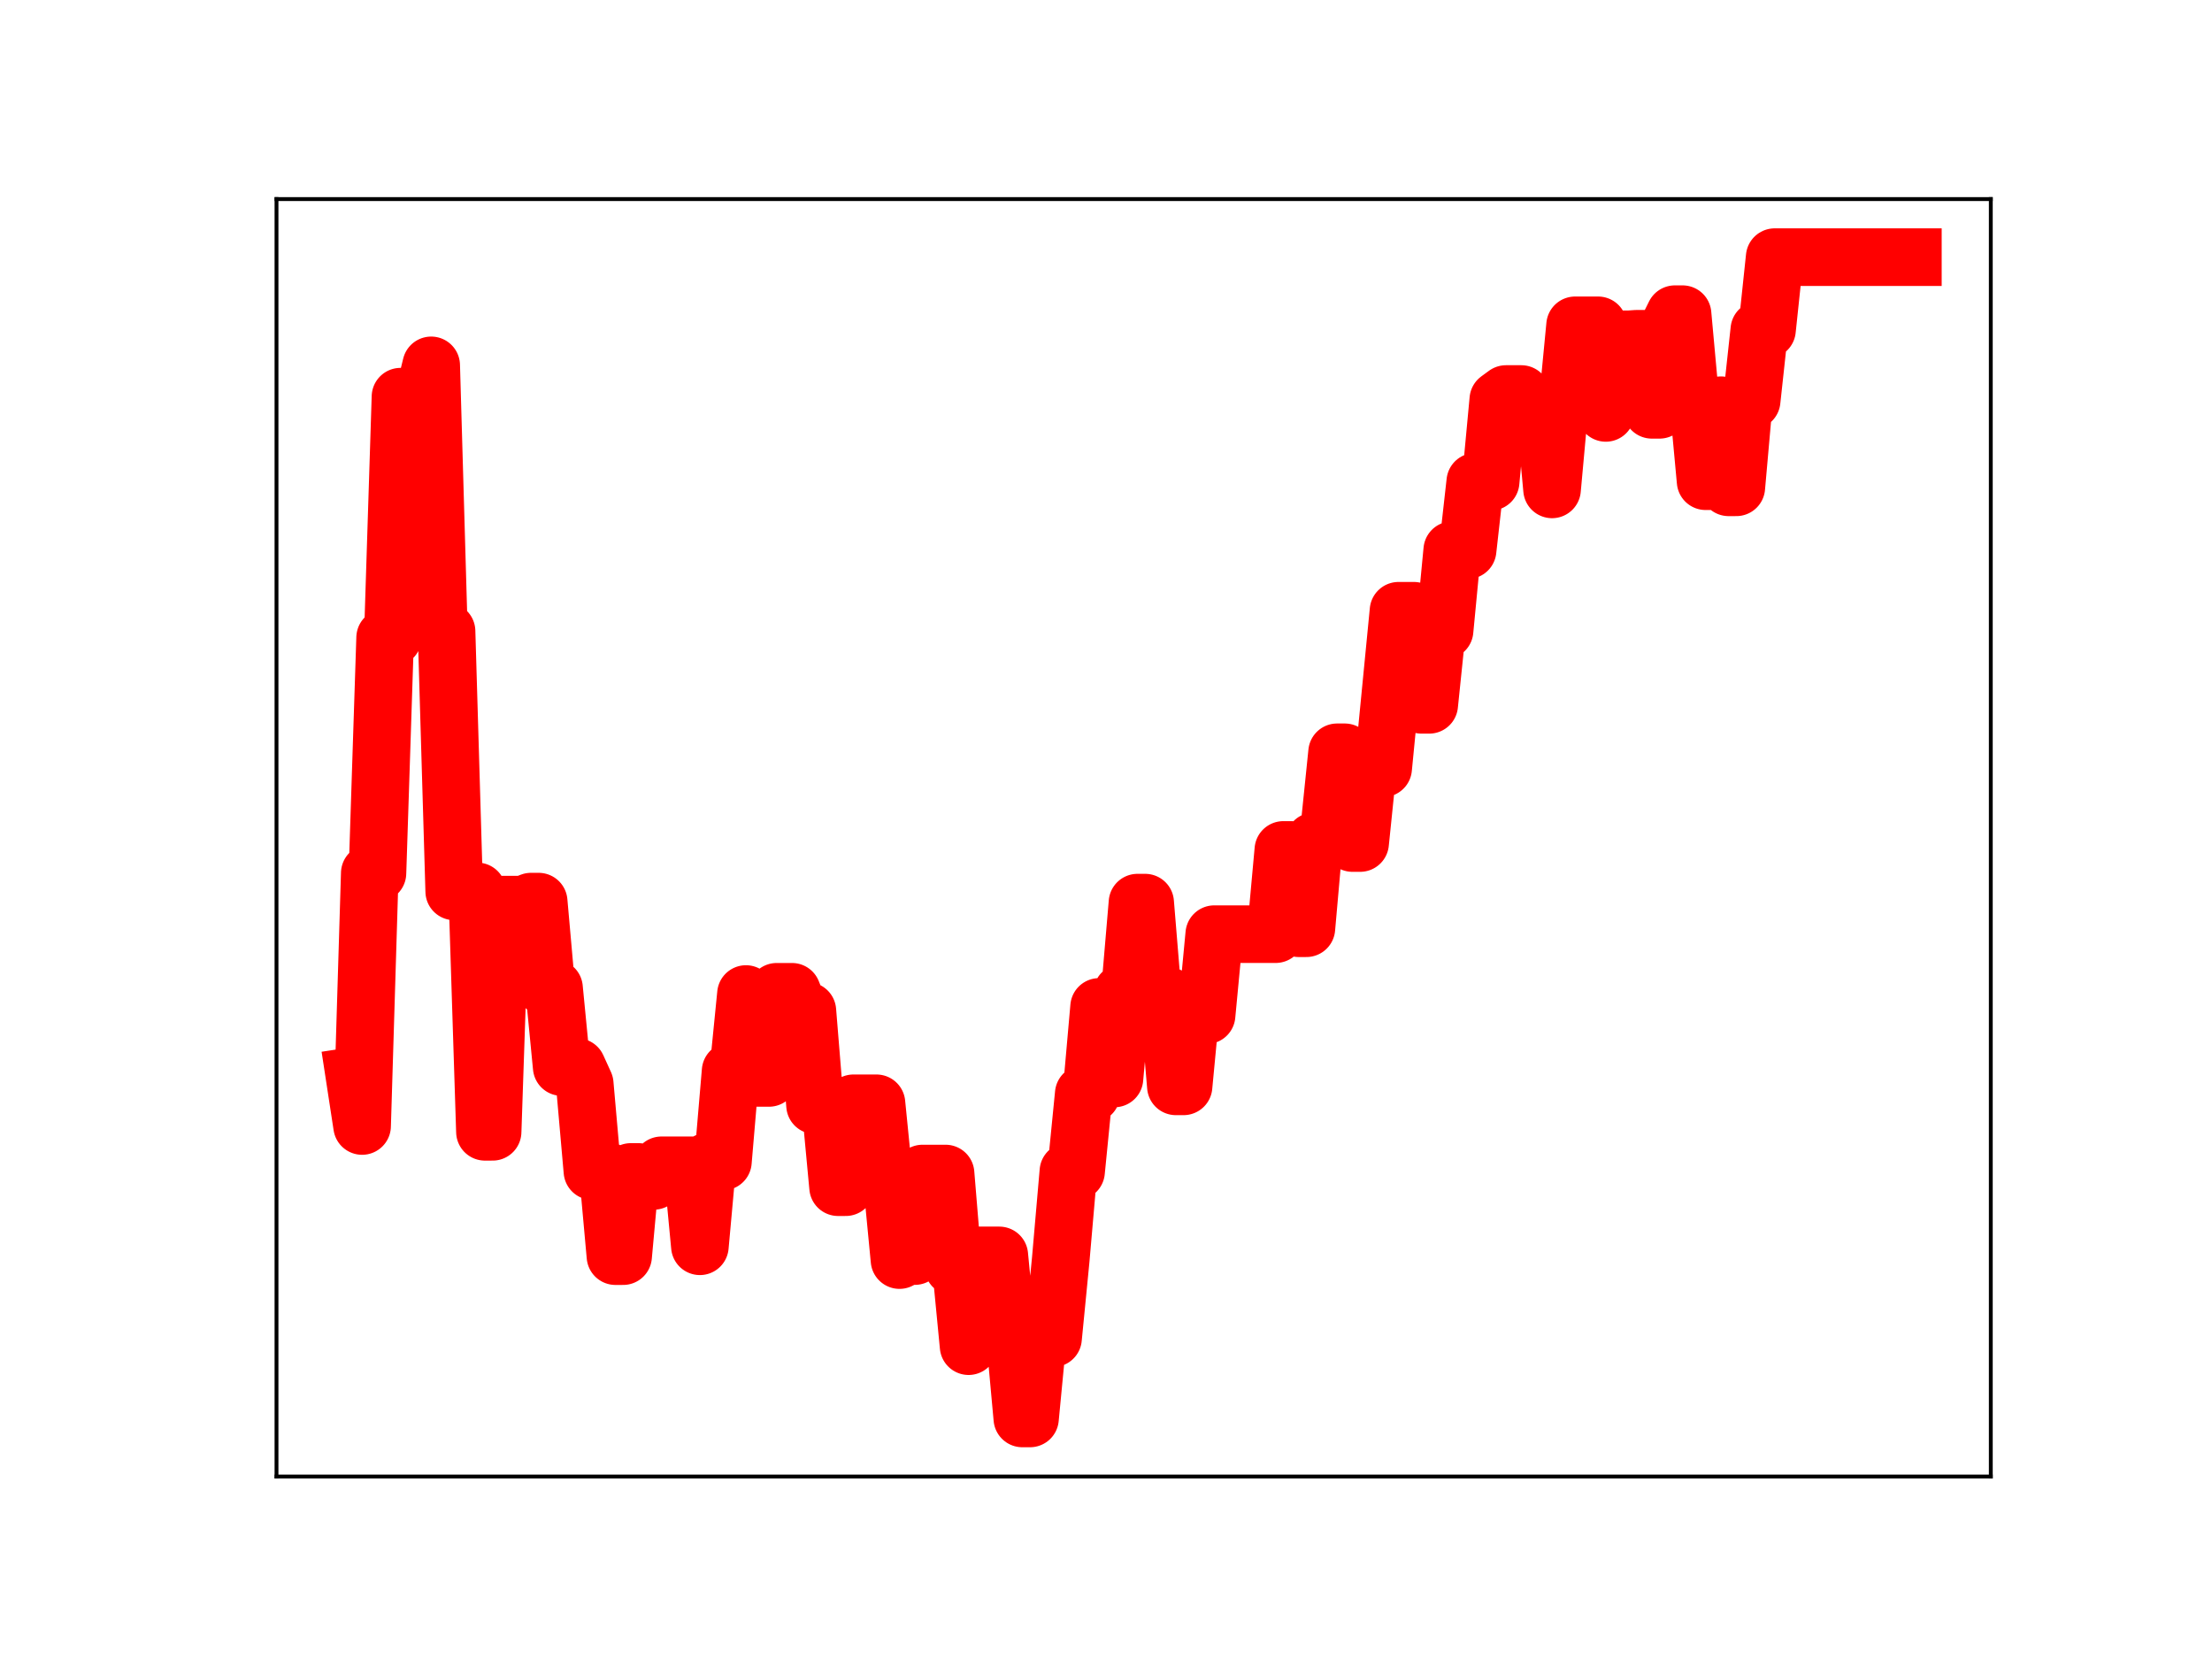 <?xml version="1.0" encoding="utf-8" standalone="no"?>
<!DOCTYPE svg PUBLIC "-//W3C//DTD SVG 1.1//EN"
  "http://www.w3.org/Graphics/SVG/1.1/DTD/svg11.dtd">
<!-- Created with matplotlib (https://matplotlib.org/) -->
<svg height="345.6pt" version="1.1" viewBox="0 0 460.8 345.6" width="460.8pt" xmlns="http://www.w3.org/2000/svg" xmlns:xlink="http://www.w3.org/1999/xlink">
 <defs>
  <style type="text/css">
*{stroke-linecap:butt;stroke-linejoin:round;}
  </style>
 </defs>
 <g id="figure_1">
  <g id="patch_1">
   <path d="M 0 345.6 
L 460.8 345.6 
L 460.8 0 
L 0 0 
z
" style="fill:#ffffff;"/>
  </g>
  <g id="axes_1">
   <g id="patch_2">
    <path d="M 57.6 307.584 
L 414.72 307.584 
L 414.72 41.472 
L 57.6 41.472 
z
" style="fill:#ffffff;"/>
   </g>
   <g id="line2d_1">
    <path clip-path="url(#pc1606b3751)" d="M 73.833 224.122 
L 75.432 234.566 
L 77.031 181.895 
L 78.631 181.895 
L 80.23 132.837 
L 81.829 132.837 
L 83.428 82.635 
L 88.226 82.635 
L 89.826 76.111 
L 91.425 131.506 
L 93.024 131.506 
L 94.623 185.694 
L 99.421 185.694 
L 101.021 235.777 
L 102.62 235.777 
L 104.219 188.451 
L 109.017 188.451 
L 110.616 187.825 
L 112.216 187.825 
L 113.815 205.845 
L 115.414 205.845 
L 117.013 222.287 
L 120.212 222.287 
L 121.811 225.8 
L 123.411 243.972 
L 126.609 243.972 
L 128.208 261.679 
L 129.808 261.679 
L 131.407 244.138 
L 133.006 244.138 
L 134.605 246 
L 136.205 246 
L 137.804 242.752 
L 144.201 242.752 
L 145.8 259.622 
L 147.4 241.969 
L 150.598 241.969 
L 152.198 223.146 
L 153.797 223.146 
L 155.396 207.073 
L 156.995 224.552 
L 160.194 224.552 
L 161.793 206.608 
L 164.992 206.608 
L 166.591 210.59 
L 168.19 210.59 
L 169.79 230.244 
L 172.988 230.244 
L 174.588 247.314 
L 176.187 247.314 
L 177.786 229.835 
L 182.584 229.835 
L 184.183 245.862 
L 185.783 245.862 
L 187.382 262.498 
L 188.981 261.665 
L 190.58 261.665 
L 192.18 244.467 
L 196.978 244.467 
L 198.577 263.87 
L 200.176 263.87 
L 201.775 280.433 
L 203.375 261.522 
L 208.173 261.522 
L 209.772 277.993 
L 211.371 277.993 
L 212.97 295.488 
L 214.57 295.488 
L 216.169 278.784 
L 219.368 278.784 
L 220.967 262.427 
L 222.566 244.042 
L 224.165 244.042 
L 225.765 227.875 
L 227.364 227.875 
L 228.963 209.76 
L 230.563 209.76 
L 232.162 224.664 
L 233.761 206.832 
L 235.36 206.832 
L 236.96 188.034 
L 238.559 188.034 
L 240.158 207.468 
L 243.357 207.468 
L 244.956 226.307 
L 246.555 226.307 
L 248.155 209.446 
L 249.754 209.446 
L 251.353 211.483 
L 252.952 194.603 
L 265.747 194.603 
L 267.346 177.056 
L 268.945 177.056 
L 270.545 193.369 
L 272.144 193.369 
L 273.743 175.257 
L 275.342 175.257 
L 276.942 172.295 
L 278.541 156.716 
L 280.14 156.716 
L 281.74 175.619 
L 283.339 175.619 
L 284.938 160.043 
L 288.137 160.043 
L 291.335 127.231 
L 294.534 127.231 
L 296.133 146.829 
L 297.732 146.829 
L 299.332 131.344 
L 300.931 131.344 
L 302.53 114.607 
L 305.729 114.607 
L 307.328 100.359 
L 310.527 100.359 
L 312.126 83.249 
L 313.725 82.081 
L 316.924 82.081 
L 318.523 84.571 
L 321.722 84.571 
L 323.321 101.949 
L 324.92 84.396 
L 326.52 84.396 
L 328.119 67.77 
L 332.917 67.77 
L 334.516 86.018 
L 336.115 70.688 
L 339.314 70.688 
L 340.913 70.575 
L 342.512 70.575 
L 344.112 85.373 
L 345.711 85.373 
L 347.31 68.67 
L 348.909 65.448 
L 350.509 65.448 
L 352.108 82.973 
L 353.707 82.973 
L 355.307 100.245 
L 356.906 100.245 
L 358.505 84.415 
L 360.104 101.518 
L 361.704 101.518 
L 363.303 83.456 
L 364.902 83.456 
L 366.502 68.704 
L 368.101 68.704 
L 369.7 53.568 
L 398.487 53.568 
L 398.487 53.568 
" style="fill:none;stroke:#ff0000;stroke-linecap:square;stroke-width:12;"/>
    <defs>
     <path d="M 0 3 
C 0.796 3 1.559 2.684 2.121 2.121 
C 2.684 1.559 3 0.796 3 0 
C 3 -0.796 2.684 -1.559 2.121 -2.121 
C 1.559 -2.684 0.796 -3 0 -3 
C -0.796 -3 -1.559 -2.684 -2.121 -2.121 
C -2.684 -1.559 -3 -0.796 -3 0 
C -3 0.796 -2.684 1.559 -2.121 2.121 
C -1.559 2.684 -0.796 3 0 3 
z
" id="m3cdcb4e508" style="stroke:#ff0000;"/>
    </defs>
    <g clip-path="url(#pc1606b3751)">
     <use style="fill:#ff0000;stroke:#ff0000;" x="73.833" xlink:href="#m3cdcb4e508" y="224.122"/>
     <use style="fill:#ff0000;stroke:#ff0000;" x="75.432" xlink:href="#m3cdcb4e508" y="234.566"/>
     <use style="fill:#ff0000;stroke:#ff0000;" x="77.031" xlink:href="#m3cdcb4e508" y="181.895"/>
     <use style="fill:#ff0000;stroke:#ff0000;" x="78.631" xlink:href="#m3cdcb4e508" y="181.895"/>
     <use style="fill:#ff0000;stroke:#ff0000;" x="80.23" xlink:href="#m3cdcb4e508" y="132.837"/>
     <use style="fill:#ff0000;stroke:#ff0000;" x="81.829" xlink:href="#m3cdcb4e508" y="132.837"/>
     <use style="fill:#ff0000;stroke:#ff0000;" x="83.428" xlink:href="#m3cdcb4e508" y="82.635"/>
     <use style="fill:#ff0000;stroke:#ff0000;" x="85.028" xlink:href="#m3cdcb4e508" y="82.635"/>
     <use style="fill:#ff0000;stroke:#ff0000;" x="86.627" xlink:href="#m3cdcb4e508" y="82.635"/>
     <use style="fill:#ff0000;stroke:#ff0000;" x="88.226" xlink:href="#m3cdcb4e508" y="82.635"/>
     <use style="fill:#ff0000;stroke:#ff0000;" x="89.826" xlink:href="#m3cdcb4e508" y="76.111"/>
     <use style="fill:#ff0000;stroke:#ff0000;" x="91.425" xlink:href="#m3cdcb4e508" y="131.506"/>
     <use style="fill:#ff0000;stroke:#ff0000;" x="93.024" xlink:href="#m3cdcb4e508" y="131.506"/>
     <use style="fill:#ff0000;stroke:#ff0000;" x="94.623" xlink:href="#m3cdcb4e508" y="185.694"/>
     <use style="fill:#ff0000;stroke:#ff0000;" x="96.223" xlink:href="#m3cdcb4e508" y="185.694"/>
     <use style="fill:#ff0000;stroke:#ff0000;" x="97.822" xlink:href="#m3cdcb4e508" y="185.694"/>
     <use style="fill:#ff0000;stroke:#ff0000;" x="99.421" xlink:href="#m3cdcb4e508" y="185.694"/>
     <use style="fill:#ff0000;stroke:#ff0000;" x="101.021" xlink:href="#m3cdcb4e508" y="235.777"/>
     <use style="fill:#ff0000;stroke:#ff0000;" x="102.62" xlink:href="#m3cdcb4e508" y="235.777"/>
     <use style="fill:#ff0000;stroke:#ff0000;" x="104.219" xlink:href="#m3cdcb4e508" y="188.451"/>
     <use style="fill:#ff0000;stroke:#ff0000;" x="105.818" xlink:href="#m3cdcb4e508" y="188.451"/>
     <use style="fill:#ff0000;stroke:#ff0000;" x="107.418" xlink:href="#m3cdcb4e508" y="188.451"/>
     <use style="fill:#ff0000;stroke:#ff0000;" x="109.017" xlink:href="#m3cdcb4e508" y="188.451"/>
     <use style="fill:#ff0000;stroke:#ff0000;" x="110.616" xlink:href="#m3cdcb4e508" y="187.825"/>
     <use style="fill:#ff0000;stroke:#ff0000;" x="112.216" xlink:href="#m3cdcb4e508" y="187.825"/>
     <use style="fill:#ff0000;stroke:#ff0000;" x="113.815" xlink:href="#m3cdcb4e508" y="205.845"/>
     <use style="fill:#ff0000;stroke:#ff0000;" x="115.414" xlink:href="#m3cdcb4e508" y="205.845"/>
     <use style="fill:#ff0000;stroke:#ff0000;" x="117.013" xlink:href="#m3cdcb4e508" y="222.287"/>
     <use style="fill:#ff0000;stroke:#ff0000;" x="118.613" xlink:href="#m3cdcb4e508" y="222.287"/>
     <use style="fill:#ff0000;stroke:#ff0000;" x="120.212" xlink:href="#m3cdcb4e508" y="222.287"/>
     <use style="fill:#ff0000;stroke:#ff0000;" x="121.811" xlink:href="#m3cdcb4e508" y="225.8"/>
     <use style="fill:#ff0000;stroke:#ff0000;" x="123.411" xlink:href="#m3cdcb4e508" y="243.972"/>
     <use style="fill:#ff0000;stroke:#ff0000;" x="125.01" xlink:href="#m3cdcb4e508" y="243.972"/>
     <use style="fill:#ff0000;stroke:#ff0000;" x="126.609" xlink:href="#m3cdcb4e508" y="243.972"/>
     <use style="fill:#ff0000;stroke:#ff0000;" x="128.208" xlink:href="#m3cdcb4e508" y="261.679"/>
     <use style="fill:#ff0000;stroke:#ff0000;" x="129.808" xlink:href="#m3cdcb4e508" y="261.679"/>
     <use style="fill:#ff0000;stroke:#ff0000;" x="131.407" xlink:href="#m3cdcb4e508" y="244.138"/>
     <use style="fill:#ff0000;stroke:#ff0000;" x="133.006" xlink:href="#m3cdcb4e508" y="244.138"/>
     <use style="fill:#ff0000;stroke:#ff0000;" x="134.605" xlink:href="#m3cdcb4e508" y="246"/>
     <use style="fill:#ff0000;stroke:#ff0000;" x="136.205" xlink:href="#m3cdcb4e508" y="246"/>
     <use style="fill:#ff0000;stroke:#ff0000;" x="137.804" xlink:href="#m3cdcb4e508" y="242.752"/>
     <use style="fill:#ff0000;stroke:#ff0000;" x="139.403" xlink:href="#m3cdcb4e508" y="242.752"/>
     <use style="fill:#ff0000;stroke:#ff0000;" x="141.003" xlink:href="#m3cdcb4e508" y="242.752"/>
     <use style="fill:#ff0000;stroke:#ff0000;" x="142.602" xlink:href="#m3cdcb4e508" y="242.752"/>
     <use style="fill:#ff0000;stroke:#ff0000;" x="144.201" xlink:href="#m3cdcb4e508" y="242.752"/>
     <use style="fill:#ff0000;stroke:#ff0000;" x="145.8" xlink:href="#m3cdcb4e508" y="259.622"/>
     <use style="fill:#ff0000;stroke:#ff0000;" x="147.4" xlink:href="#m3cdcb4e508" y="241.969"/>
     <use style="fill:#ff0000;stroke:#ff0000;" x="148.999" xlink:href="#m3cdcb4e508" y="241.969"/>
     <use style="fill:#ff0000;stroke:#ff0000;" x="150.598" xlink:href="#m3cdcb4e508" y="241.969"/>
     <use style="fill:#ff0000;stroke:#ff0000;" x="152.198" xlink:href="#m3cdcb4e508" y="223.146"/>
     <use style="fill:#ff0000;stroke:#ff0000;" x="153.797" xlink:href="#m3cdcb4e508" y="223.146"/>
     <use style="fill:#ff0000;stroke:#ff0000;" x="155.396" xlink:href="#m3cdcb4e508" y="207.073"/>
     <use style="fill:#ff0000;stroke:#ff0000;" x="156.995" xlink:href="#m3cdcb4e508" y="224.552"/>
     <use style="fill:#ff0000;stroke:#ff0000;" x="158.595" xlink:href="#m3cdcb4e508" y="224.552"/>
     <use style="fill:#ff0000;stroke:#ff0000;" x="160.194" xlink:href="#m3cdcb4e508" y="224.552"/>
     <use style="fill:#ff0000;stroke:#ff0000;" x="161.793" xlink:href="#m3cdcb4e508" y="206.608"/>
     <use style="fill:#ff0000;stroke:#ff0000;" x="163.393" xlink:href="#m3cdcb4e508" y="206.608"/>
     <use style="fill:#ff0000;stroke:#ff0000;" x="164.992" xlink:href="#m3cdcb4e508" y="206.608"/>
     <use style="fill:#ff0000;stroke:#ff0000;" x="166.591" xlink:href="#m3cdcb4e508" y="210.59"/>
     <use style="fill:#ff0000;stroke:#ff0000;" x="168.19" xlink:href="#m3cdcb4e508" y="210.59"/>
     <use style="fill:#ff0000;stroke:#ff0000;" x="169.79" xlink:href="#m3cdcb4e508" y="230.244"/>
     <use style="fill:#ff0000;stroke:#ff0000;" x="171.389" xlink:href="#m3cdcb4e508" y="230.244"/>
     <use style="fill:#ff0000;stroke:#ff0000;" x="172.988" xlink:href="#m3cdcb4e508" y="230.244"/>
     <use style="fill:#ff0000;stroke:#ff0000;" x="174.588" xlink:href="#m3cdcb4e508" y="247.314"/>
     <use style="fill:#ff0000;stroke:#ff0000;" x="176.187" xlink:href="#m3cdcb4e508" y="247.314"/>
     <use style="fill:#ff0000;stroke:#ff0000;" x="177.786" xlink:href="#m3cdcb4e508" y="229.835"/>
     <use style="fill:#ff0000;stroke:#ff0000;" x="179.385" xlink:href="#m3cdcb4e508" y="229.835"/>
     <use style="fill:#ff0000;stroke:#ff0000;" x="180.985" xlink:href="#m3cdcb4e508" y="229.835"/>
     <use style="fill:#ff0000;stroke:#ff0000;" x="182.584" xlink:href="#m3cdcb4e508" y="229.835"/>
     <use style="fill:#ff0000;stroke:#ff0000;" x="184.183" xlink:href="#m3cdcb4e508" y="245.862"/>
     <use style="fill:#ff0000;stroke:#ff0000;" x="185.783" xlink:href="#m3cdcb4e508" y="245.862"/>
     <use style="fill:#ff0000;stroke:#ff0000;" x="187.382" xlink:href="#m3cdcb4e508" y="262.498"/>
     <use style="fill:#ff0000;stroke:#ff0000;" x="188.981" xlink:href="#m3cdcb4e508" y="261.665"/>
     <use style="fill:#ff0000;stroke:#ff0000;" x="190.58" xlink:href="#m3cdcb4e508" y="261.665"/>
     <use style="fill:#ff0000;stroke:#ff0000;" x="192.18" xlink:href="#m3cdcb4e508" y="244.467"/>
     <use style="fill:#ff0000;stroke:#ff0000;" x="193.779" xlink:href="#m3cdcb4e508" y="244.467"/>
     <use style="fill:#ff0000;stroke:#ff0000;" x="195.378" xlink:href="#m3cdcb4e508" y="244.467"/>
     <use style="fill:#ff0000;stroke:#ff0000;" x="196.978" xlink:href="#m3cdcb4e508" y="244.467"/>
     <use style="fill:#ff0000;stroke:#ff0000;" x="198.577" xlink:href="#m3cdcb4e508" y="263.87"/>
     <use style="fill:#ff0000;stroke:#ff0000;" x="200.176" xlink:href="#m3cdcb4e508" y="263.87"/>
     <use style="fill:#ff0000;stroke:#ff0000;" x="201.775" xlink:href="#m3cdcb4e508" y="280.433"/>
     <use style="fill:#ff0000;stroke:#ff0000;" x="203.375" xlink:href="#m3cdcb4e508" y="261.522"/>
     <use style="fill:#ff0000;stroke:#ff0000;" x="204.974" xlink:href="#m3cdcb4e508" y="261.522"/>
     <use style="fill:#ff0000;stroke:#ff0000;" x="206.573" xlink:href="#m3cdcb4e508" y="261.522"/>
     <use style="fill:#ff0000;stroke:#ff0000;" x="208.173" xlink:href="#m3cdcb4e508" y="261.522"/>
     <use style="fill:#ff0000;stroke:#ff0000;" x="209.772" xlink:href="#m3cdcb4e508" y="277.993"/>
     <use style="fill:#ff0000;stroke:#ff0000;" x="211.371" xlink:href="#m3cdcb4e508" y="277.993"/>
     <use style="fill:#ff0000;stroke:#ff0000;" x="212.97" xlink:href="#m3cdcb4e508" y="295.488"/>
     <use style="fill:#ff0000;stroke:#ff0000;" x="214.57" xlink:href="#m3cdcb4e508" y="295.488"/>
     <use style="fill:#ff0000;stroke:#ff0000;" x="216.169" xlink:href="#m3cdcb4e508" y="278.784"/>
     <use style="fill:#ff0000;stroke:#ff0000;" x="217.768" xlink:href="#m3cdcb4e508" y="278.784"/>
     <use style="fill:#ff0000;stroke:#ff0000;" x="219.368" xlink:href="#m3cdcb4e508" y="278.784"/>
     <use style="fill:#ff0000;stroke:#ff0000;" x="220.967" xlink:href="#m3cdcb4e508" y="262.427"/>
     <use style="fill:#ff0000;stroke:#ff0000;" x="222.566" xlink:href="#m3cdcb4e508" y="244.042"/>
     <use style="fill:#ff0000;stroke:#ff0000;" x="224.165" xlink:href="#m3cdcb4e508" y="244.042"/>
     <use style="fill:#ff0000;stroke:#ff0000;" x="225.765" xlink:href="#m3cdcb4e508" y="227.875"/>
     <use style="fill:#ff0000;stroke:#ff0000;" x="227.364" xlink:href="#m3cdcb4e508" y="227.875"/>
     <use style="fill:#ff0000;stroke:#ff0000;" x="228.963" xlink:href="#m3cdcb4e508" y="209.76"/>
     <use style="fill:#ff0000;stroke:#ff0000;" x="230.563" xlink:href="#m3cdcb4e508" y="209.76"/>
     <use style="fill:#ff0000;stroke:#ff0000;" x="232.162" xlink:href="#m3cdcb4e508" y="224.664"/>
     <use style="fill:#ff0000;stroke:#ff0000;" x="233.761" xlink:href="#m3cdcb4e508" y="206.832"/>
     <use style="fill:#ff0000;stroke:#ff0000;" x="235.36" xlink:href="#m3cdcb4e508" y="206.832"/>
     <use style="fill:#ff0000;stroke:#ff0000;" x="236.96" xlink:href="#m3cdcb4e508" y="188.034"/>
     <use style="fill:#ff0000;stroke:#ff0000;" x="238.559" xlink:href="#m3cdcb4e508" y="188.034"/>
     <use style="fill:#ff0000;stroke:#ff0000;" x="240.158" xlink:href="#m3cdcb4e508" y="207.468"/>
     <use style="fill:#ff0000;stroke:#ff0000;" x="241.757" xlink:href="#m3cdcb4e508" y="207.468"/>
     <use style="fill:#ff0000;stroke:#ff0000;" x="243.357" xlink:href="#m3cdcb4e508" y="207.468"/>
     <use style="fill:#ff0000;stroke:#ff0000;" x="244.956" xlink:href="#m3cdcb4e508" y="226.307"/>
     <use style="fill:#ff0000;stroke:#ff0000;" x="246.555" xlink:href="#m3cdcb4e508" y="226.307"/>
     <use style="fill:#ff0000;stroke:#ff0000;" x="248.155" xlink:href="#m3cdcb4e508" y="209.446"/>
     <use style="fill:#ff0000;stroke:#ff0000;" x="249.754" xlink:href="#m3cdcb4e508" y="209.446"/>
     <use style="fill:#ff0000;stroke:#ff0000;" x="251.353" xlink:href="#m3cdcb4e508" y="211.483"/>
     <use style="fill:#ff0000;stroke:#ff0000;" x="252.952" xlink:href="#m3cdcb4e508" y="194.603"/>
     <use style="fill:#ff0000;stroke:#ff0000;" x="254.552" xlink:href="#m3cdcb4e508" y="194.603"/>
     <use style="fill:#ff0000;stroke:#ff0000;" x="256.151" xlink:href="#m3cdcb4e508" y="194.603"/>
     <use style="fill:#ff0000;stroke:#ff0000;" x="257.75" xlink:href="#m3cdcb4e508" y="194.603"/>
     <use style="fill:#ff0000;stroke:#ff0000;" x="259.35" xlink:href="#m3cdcb4e508" y="194.603"/>
     <use style="fill:#ff0000;stroke:#ff0000;" x="260.949" xlink:href="#m3cdcb4e508" y="194.603"/>
     <use style="fill:#ff0000;stroke:#ff0000;" x="262.548" xlink:href="#m3cdcb4e508" y="194.603"/>
     <use style="fill:#ff0000;stroke:#ff0000;" x="264.147" xlink:href="#m3cdcb4e508" y="194.603"/>
     <use style="fill:#ff0000;stroke:#ff0000;" x="265.747" xlink:href="#m3cdcb4e508" y="194.603"/>
     <use style="fill:#ff0000;stroke:#ff0000;" x="267.346" xlink:href="#m3cdcb4e508" y="177.056"/>
     <use style="fill:#ff0000;stroke:#ff0000;" x="268.945" xlink:href="#m3cdcb4e508" y="177.056"/>
     <use style="fill:#ff0000;stroke:#ff0000;" x="270.545" xlink:href="#m3cdcb4e508" y="193.369"/>
     <use style="fill:#ff0000;stroke:#ff0000;" x="272.144" xlink:href="#m3cdcb4e508" y="193.369"/>
     <use style="fill:#ff0000;stroke:#ff0000;" x="273.743" xlink:href="#m3cdcb4e508" y="175.257"/>
     <use style="fill:#ff0000;stroke:#ff0000;" x="275.342" xlink:href="#m3cdcb4e508" y="175.257"/>
     <use style="fill:#ff0000;stroke:#ff0000;" x="276.942" xlink:href="#m3cdcb4e508" y="172.295"/>
     <use style="fill:#ff0000;stroke:#ff0000;" x="278.541" xlink:href="#m3cdcb4e508" y="156.716"/>
     <use style="fill:#ff0000;stroke:#ff0000;" x="280.14" xlink:href="#m3cdcb4e508" y="156.716"/>
     <use style="fill:#ff0000;stroke:#ff0000;" x="281.74" xlink:href="#m3cdcb4e508" y="175.619"/>
     <use style="fill:#ff0000;stroke:#ff0000;" x="283.339" xlink:href="#m3cdcb4e508" y="175.619"/>
     <use style="fill:#ff0000;stroke:#ff0000;" x="284.938" xlink:href="#m3cdcb4e508" y="160.043"/>
     <use style="fill:#ff0000;stroke:#ff0000;" x="286.537" xlink:href="#m3cdcb4e508" y="160.043"/>
     <use style="fill:#ff0000;stroke:#ff0000;" x="288.137" xlink:href="#m3cdcb4e508" y="160.043"/>
     <use style="fill:#ff0000;stroke:#ff0000;" x="289.736" xlink:href="#m3cdcb4e508" y="144.167"/>
     <use style="fill:#ff0000;stroke:#ff0000;" x="291.335" xlink:href="#m3cdcb4e508" y="127.231"/>
     <use style="fill:#ff0000;stroke:#ff0000;" x="292.935" xlink:href="#m3cdcb4e508" y="127.231"/>
     <use style="fill:#ff0000;stroke:#ff0000;" x="294.534" xlink:href="#m3cdcb4e508" y="127.231"/>
     <use style="fill:#ff0000;stroke:#ff0000;" x="296.133" xlink:href="#m3cdcb4e508" y="146.829"/>
     <use style="fill:#ff0000;stroke:#ff0000;" x="297.732" xlink:href="#m3cdcb4e508" y="146.829"/>
     <use style="fill:#ff0000;stroke:#ff0000;" x="299.332" xlink:href="#m3cdcb4e508" y="131.344"/>
     <use style="fill:#ff0000;stroke:#ff0000;" x="300.931" xlink:href="#m3cdcb4e508" y="131.344"/>
     <use style="fill:#ff0000;stroke:#ff0000;" x="302.53" xlink:href="#m3cdcb4e508" y="114.607"/>
     <use style="fill:#ff0000;stroke:#ff0000;" x="304.13" xlink:href="#m3cdcb4e508" y="114.607"/>
     <use style="fill:#ff0000;stroke:#ff0000;" x="305.729" xlink:href="#m3cdcb4e508" y="114.607"/>
     <use style="fill:#ff0000;stroke:#ff0000;" x="307.328" xlink:href="#m3cdcb4e508" y="100.359"/>
     <use style="fill:#ff0000;stroke:#ff0000;" x="308.927" xlink:href="#m3cdcb4e508" y="100.359"/>
     <use style="fill:#ff0000;stroke:#ff0000;" x="310.527" xlink:href="#m3cdcb4e508" y="100.359"/>
     <use style="fill:#ff0000;stroke:#ff0000;" x="312.126" xlink:href="#m3cdcb4e508" y="83.249"/>
     <use style="fill:#ff0000;stroke:#ff0000;" x="313.725" xlink:href="#m3cdcb4e508" y="82.081"/>
     <use style="fill:#ff0000;stroke:#ff0000;" x="315.325" xlink:href="#m3cdcb4e508" y="82.081"/>
     <use style="fill:#ff0000;stroke:#ff0000;" x="316.924" xlink:href="#m3cdcb4e508" y="82.081"/>
     <use style="fill:#ff0000;stroke:#ff0000;" x="318.523" xlink:href="#m3cdcb4e508" y="84.571"/>
     <use style="fill:#ff0000;stroke:#ff0000;" x="320.122" xlink:href="#m3cdcb4e508" y="84.571"/>
     <use style="fill:#ff0000;stroke:#ff0000;" x="321.722" xlink:href="#m3cdcb4e508" y="84.571"/>
     <use style="fill:#ff0000;stroke:#ff0000;" x="323.321" xlink:href="#m3cdcb4e508" y="101.949"/>
     <use style="fill:#ff0000;stroke:#ff0000;" x="324.92" xlink:href="#m3cdcb4e508" y="84.396"/>
     <use style="fill:#ff0000;stroke:#ff0000;" x="326.52" xlink:href="#m3cdcb4e508" y="84.396"/>
     <use style="fill:#ff0000;stroke:#ff0000;" x="328.119" xlink:href="#m3cdcb4e508" y="67.77"/>
     <use style="fill:#ff0000;stroke:#ff0000;" x="329.718" xlink:href="#m3cdcb4e508" y="67.77"/>
     <use style="fill:#ff0000;stroke:#ff0000;" x="331.317" xlink:href="#m3cdcb4e508" y="67.77"/>
     <use style="fill:#ff0000;stroke:#ff0000;" x="332.917" xlink:href="#m3cdcb4e508" y="67.77"/>
     <use style="fill:#ff0000;stroke:#ff0000;" x="334.516" xlink:href="#m3cdcb4e508" y="86.018"/>
     <use style="fill:#ff0000;stroke:#ff0000;" x="336.115" xlink:href="#m3cdcb4e508" y="70.688"/>
     <use style="fill:#ff0000;stroke:#ff0000;" x="337.715" xlink:href="#m3cdcb4e508" y="70.688"/>
     <use style="fill:#ff0000;stroke:#ff0000;" x="339.314" xlink:href="#m3cdcb4e508" y="70.688"/>
     <use style="fill:#ff0000;stroke:#ff0000;" x="340.913" xlink:href="#m3cdcb4e508" y="70.575"/>
     <use style="fill:#ff0000;stroke:#ff0000;" x="342.512" xlink:href="#m3cdcb4e508" y="70.575"/>
     <use style="fill:#ff0000;stroke:#ff0000;" x="344.112" xlink:href="#m3cdcb4e508" y="85.373"/>
     <use style="fill:#ff0000;stroke:#ff0000;" x="345.711" xlink:href="#m3cdcb4e508" y="85.373"/>
     <use style="fill:#ff0000;stroke:#ff0000;" x="347.31" xlink:href="#m3cdcb4e508" y="68.67"/>
     <use style="fill:#ff0000;stroke:#ff0000;" x="348.909" xlink:href="#m3cdcb4e508" y="65.448"/>
     <use style="fill:#ff0000;stroke:#ff0000;" x="350.509" xlink:href="#m3cdcb4e508" y="65.448"/>
     <use style="fill:#ff0000;stroke:#ff0000;" x="352.108" xlink:href="#m3cdcb4e508" y="82.973"/>
     <use style="fill:#ff0000;stroke:#ff0000;" x="353.707" xlink:href="#m3cdcb4e508" y="82.973"/>
     <use style="fill:#ff0000;stroke:#ff0000;" x="355.307" xlink:href="#m3cdcb4e508" y="100.245"/>
     <use style="fill:#ff0000;stroke:#ff0000;" x="356.906" xlink:href="#m3cdcb4e508" y="100.245"/>
     <use style="fill:#ff0000;stroke:#ff0000;" x="358.505" xlink:href="#m3cdcb4e508" y="84.415"/>
     <use style="fill:#ff0000;stroke:#ff0000;" x="360.104" xlink:href="#m3cdcb4e508" y="101.518"/>
     <use style="fill:#ff0000;stroke:#ff0000;" x="361.704" xlink:href="#m3cdcb4e508" y="101.518"/>
     <use style="fill:#ff0000;stroke:#ff0000;" x="363.303" xlink:href="#m3cdcb4e508" y="83.456"/>
     <use style="fill:#ff0000;stroke:#ff0000;" x="364.902" xlink:href="#m3cdcb4e508" y="83.456"/>
     <use style="fill:#ff0000;stroke:#ff0000;" x="366.502" xlink:href="#m3cdcb4e508" y="68.704"/>
     <use style="fill:#ff0000;stroke:#ff0000;" x="368.101" xlink:href="#m3cdcb4e508" y="68.704"/>
     <use style="fill:#ff0000;stroke:#ff0000;" x="369.7" xlink:href="#m3cdcb4e508" y="53.568"/>
     <use style="fill:#ff0000;stroke:#ff0000;" x="371.299" xlink:href="#m3cdcb4e508" y="53.568"/>
     <use style="fill:#ff0000;stroke:#ff0000;" x="372.899" xlink:href="#m3cdcb4e508" y="53.568"/>
     <use style="fill:#ff0000;stroke:#ff0000;" x="374.498" xlink:href="#m3cdcb4e508" y="53.568"/>
     <use style="fill:#ff0000;stroke:#ff0000;" x="376.097" xlink:href="#m3cdcb4e508" y="53.568"/>
     <use style="fill:#ff0000;stroke:#ff0000;" x="377.697" xlink:href="#m3cdcb4e508" y="53.568"/>
     <use style="fill:#ff0000;stroke:#ff0000;" x="379.296" xlink:href="#m3cdcb4e508" y="53.568"/>
     <use style="fill:#ff0000;stroke:#ff0000;" x="380.895" xlink:href="#m3cdcb4e508" y="53.568"/>
     <use style="fill:#ff0000;stroke:#ff0000;" x="382.494" xlink:href="#m3cdcb4e508" y="53.568"/>
     <use style="fill:#ff0000;stroke:#ff0000;" x="384.094" xlink:href="#m3cdcb4e508" y="53.568"/>
     <use style="fill:#ff0000;stroke:#ff0000;" x="385.693" xlink:href="#m3cdcb4e508" y="53.568"/>
     <use style="fill:#ff0000;stroke:#ff0000;" x="387.292" xlink:href="#m3cdcb4e508" y="53.568"/>
     <use style="fill:#ff0000;stroke:#ff0000;" x="388.892" xlink:href="#m3cdcb4e508" y="53.568"/>
     <use style="fill:#ff0000;stroke:#ff0000;" x="390.491" xlink:href="#m3cdcb4e508" y="53.568"/>
     <use style="fill:#ff0000;stroke:#ff0000;" x="392.09" xlink:href="#m3cdcb4e508" y="53.568"/>
     <use style="fill:#ff0000;stroke:#ff0000;" x="393.689" xlink:href="#m3cdcb4e508" y="53.568"/>
     <use style="fill:#ff0000;stroke:#ff0000;" x="395.289" xlink:href="#m3cdcb4e508" y="53.568"/>
     <use style="fill:#ff0000;stroke:#ff0000;" x="396.888" xlink:href="#m3cdcb4e508" y="53.568"/>
     <use style="fill:#ff0000;stroke:#ff0000;" x="398.487" xlink:href="#m3cdcb4e508" y="53.568"/>
    </g>
   </g>
   <g id="patch_3">
    <path d="M 57.6 307.584 
L 57.6 41.472 
" style="fill:none;stroke:#000000;stroke-linecap:square;stroke-linejoin:miter;stroke-width:0.8;"/>
   </g>
   <g id="patch_4">
    <path d="M 414.72 307.584 
L 414.72 41.472 
" style="fill:none;stroke:#000000;stroke-linecap:square;stroke-linejoin:miter;stroke-width:0.8;"/>
   </g>
   <g id="patch_5">
    <path d="M 57.6 307.584 
L 414.72 307.584 
" style="fill:none;stroke:#000000;stroke-linecap:square;stroke-linejoin:miter;stroke-width:0.8;"/>
   </g>
   <g id="patch_6">
    <path d="M 57.6 41.472 
L 414.72 41.472 
" style="fill:none;stroke:#000000;stroke-linecap:square;stroke-linejoin:miter;stroke-width:0.8;"/>
   </g>
  </g>
 </g>
 <defs>
  <clipPath id="pc1606b3751">
   <rect height="266.112" width="357.12" x="57.6" y="41.472"/>
  </clipPath>
 </defs>
</svg>
